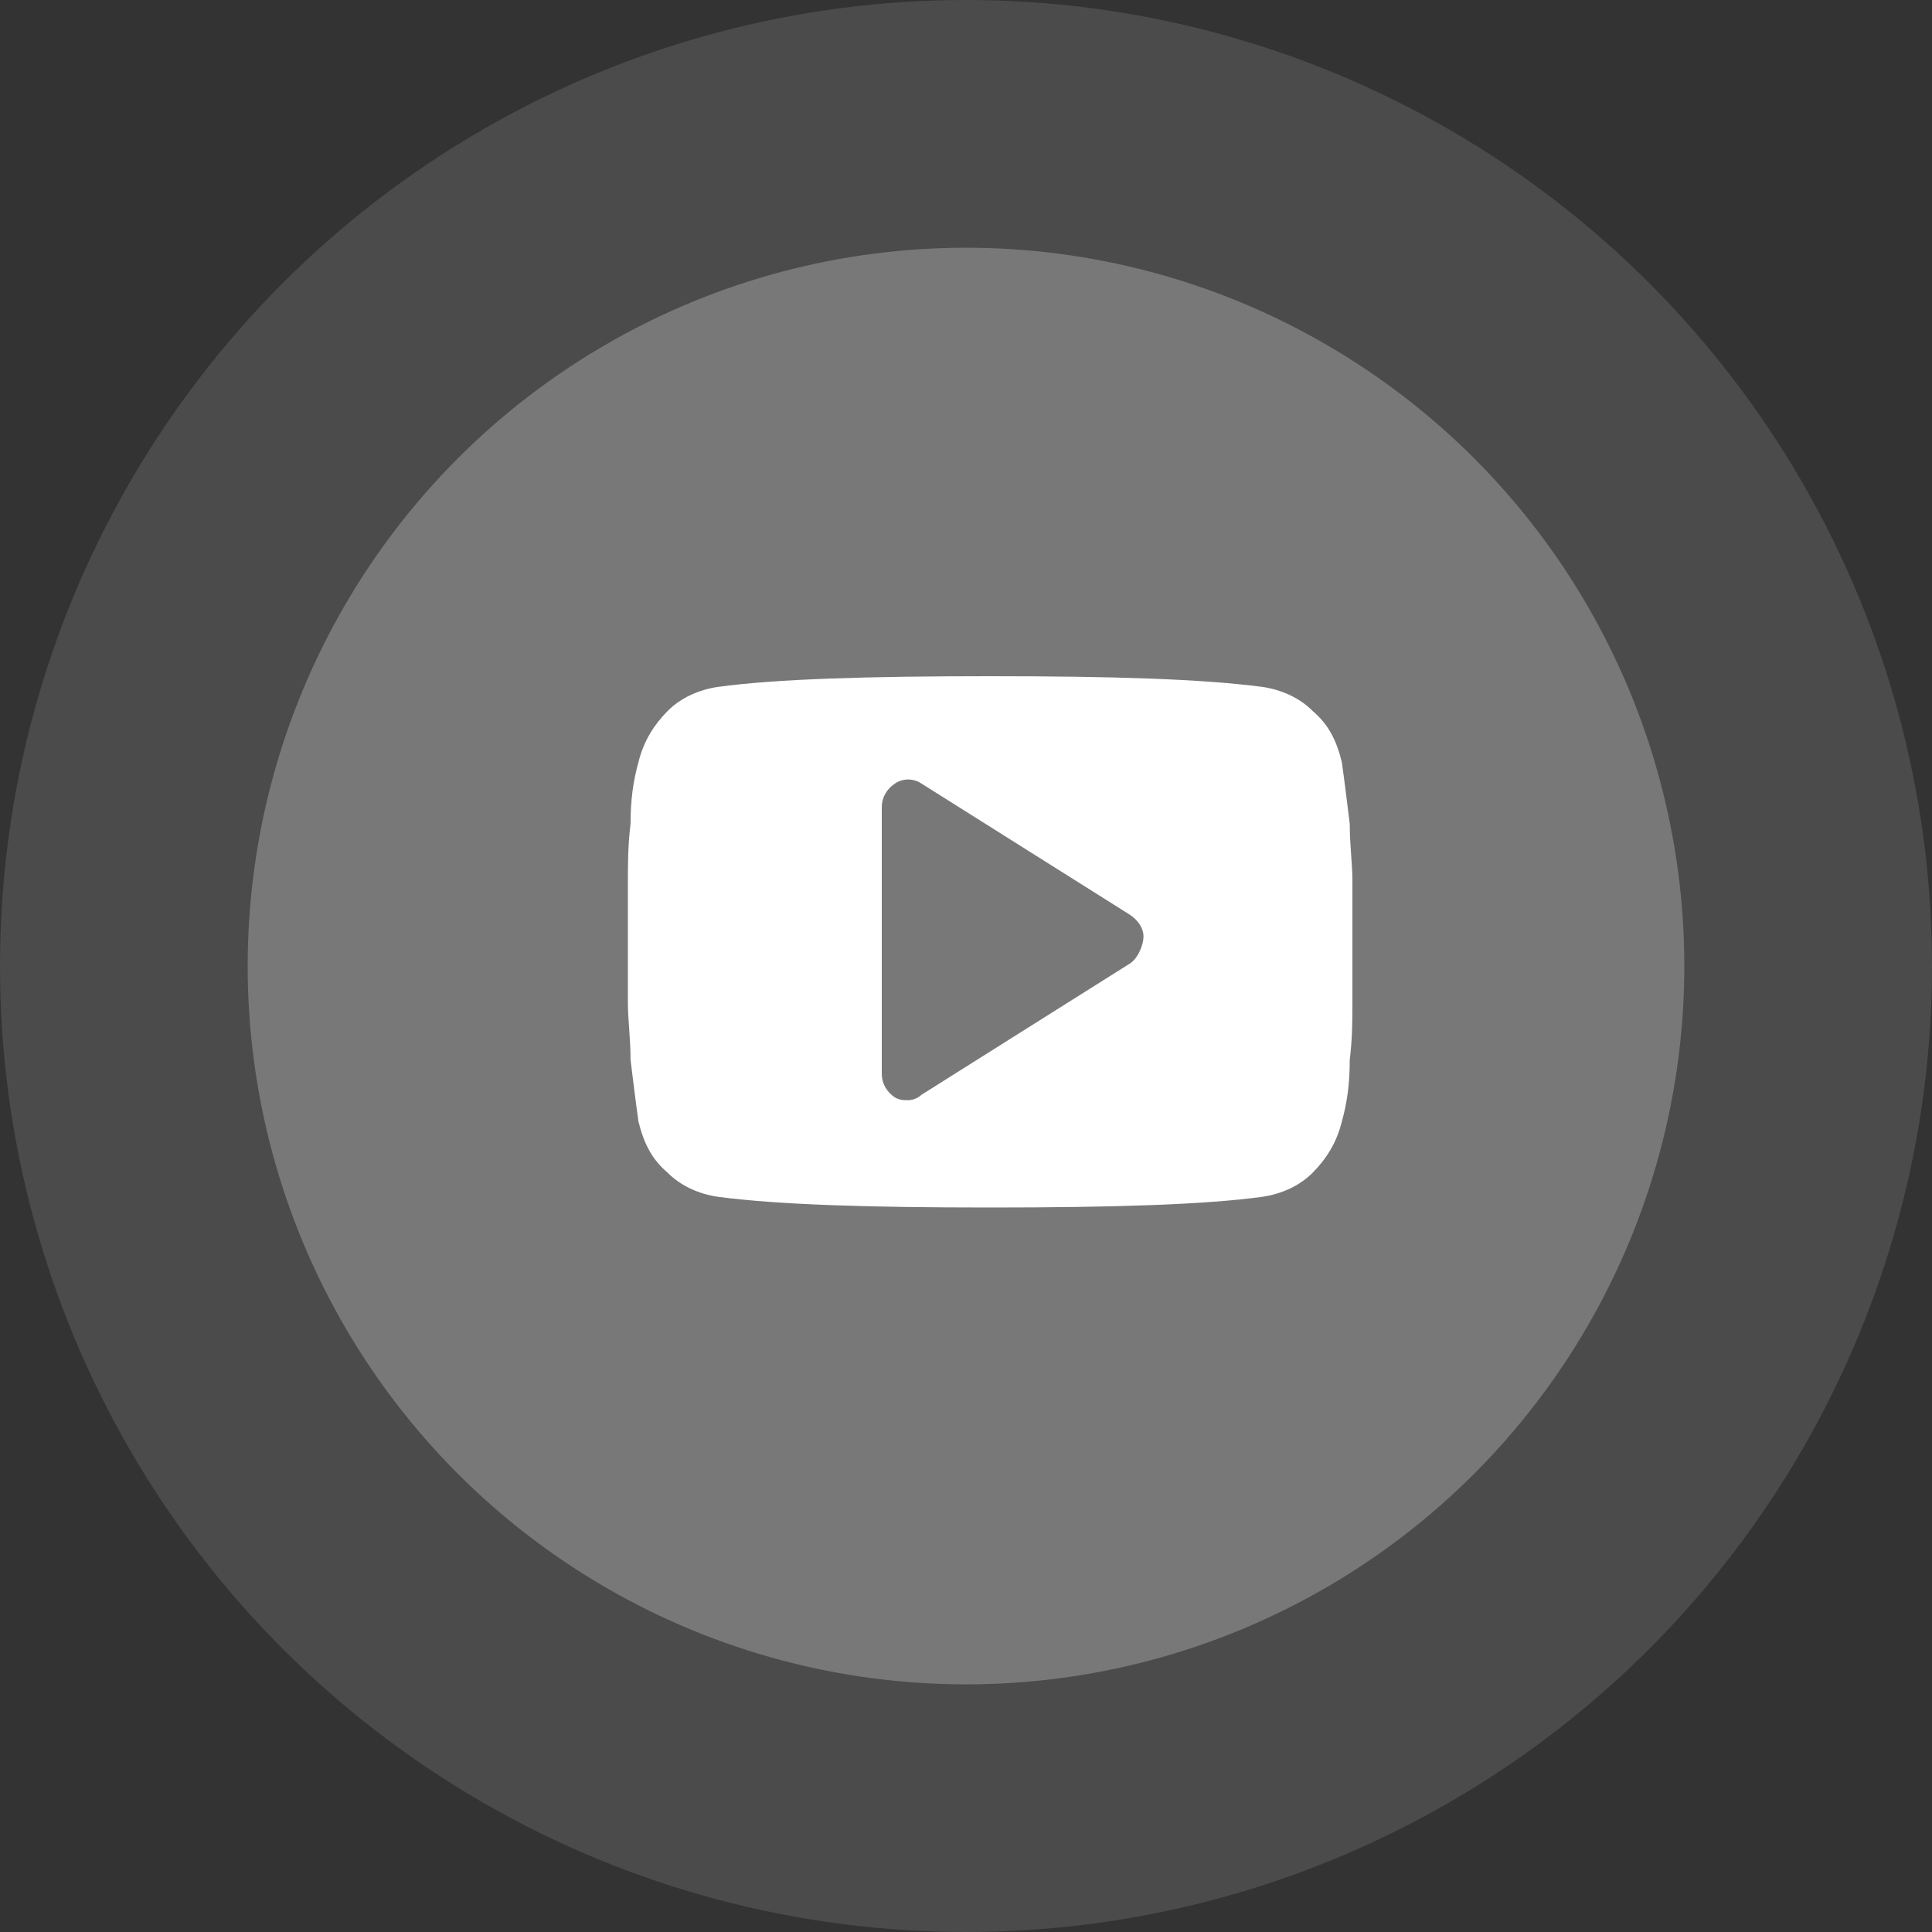<svg width="40" height="40" viewBox="0 0 40 40" fill="none" xmlns="http://www.w3.org/2000/svg">
<rect x="0" y="0" width="40" height="40" fill="#333333" stroke="none"/>
<g id="Group 5813">
<circle id="Ellipse 3" opacity="0.12" cx="20" cy="20" r="20" fill="white"/>
<circle id="Ellipse 2" opacity="0.25" cx="20" cy="20.001" r="14.872" fill="white"/>
<path id="Vector" d="M28 18.222C28 17.889 27.945 17.5 27.945 17.056C27.89 16.611 27.836 16.167 27.781 15.778C27.672 15.333 27.507 15 27.179 14.722C26.905 14.444 26.522 14.278 26.139 14.222C24.88 14.056 23.018 14 20.5 14C17.982 14 16.066 14.056 14.861 14.222C14.478 14.278 14.095 14.444 13.821 14.722C13.547 15 13.329 15.333 13.219 15.778C13.11 16.167 13.055 16.556 13.055 17.056C13 17.5 13 17.889 13 18.222C13 18.556 13 18.944 13 19.5C13 20.056 13 20.5 13 20.778C13 21.111 13.055 21.5 13.055 21.944C13.11 22.389 13.164 22.833 13.219 23.222C13.329 23.667 13.493 24 13.821 24.278C14.095 24.556 14.478 24.722 14.861 24.778C16.12 24.944 17.982 25 20.5 25C23.018 25 24.934 24.944 26.139 24.778C26.522 24.722 26.905 24.556 27.179 24.278C27.453 24 27.672 23.667 27.781 23.222C27.89 22.833 27.945 22.444 27.945 21.944C28 21.5 28 21.111 28 20.778C28 20.444 28 20.056 28 19.5C28 18.944 28 18.5 28 18.222ZM23.401 19.944L19.077 22.667C19.022 22.722 18.912 22.778 18.803 22.778C18.693 22.778 18.639 22.778 18.529 22.722C18.365 22.611 18.256 22.444 18.256 22.222V16.722C18.256 16.5 18.365 16.333 18.529 16.222C18.693 16.111 18.912 16.111 19.077 16.222L23.401 18.944C23.566 19.056 23.675 19.222 23.675 19.389C23.675 19.556 23.566 19.833 23.401 19.944Z" fill="white"/>
</g>
</svg>
